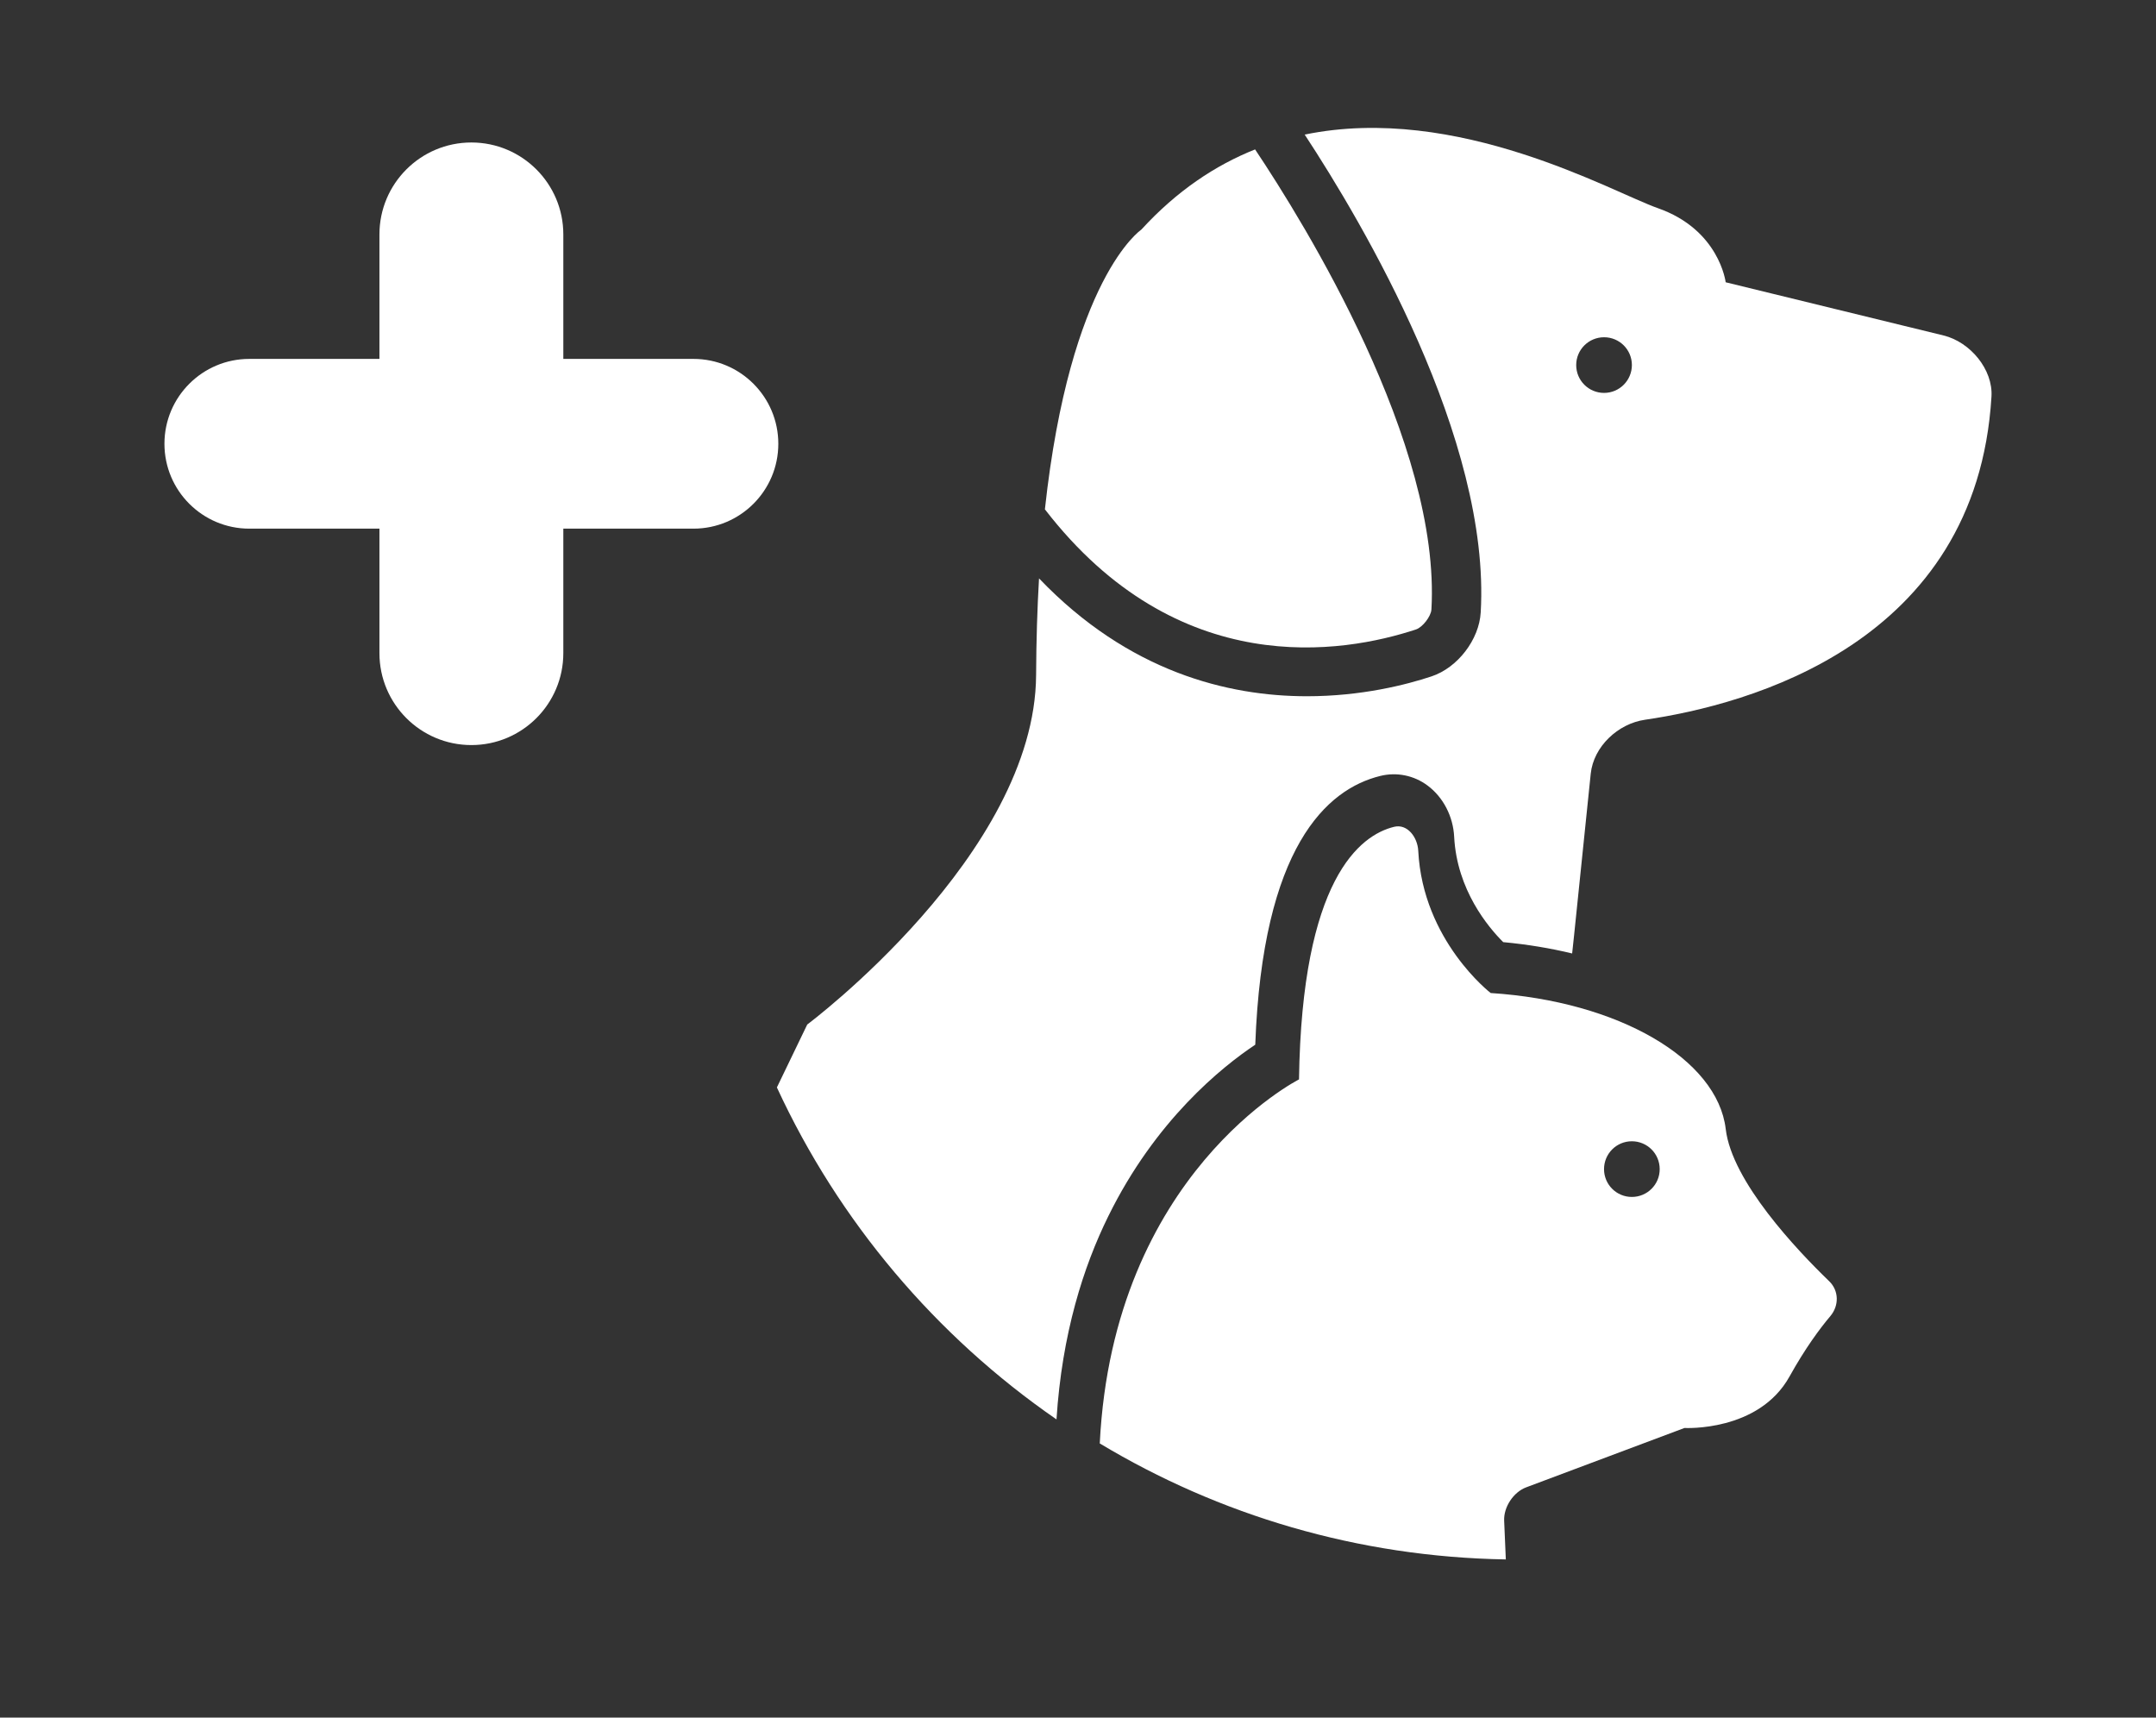 <svg width="118" height="94" viewBox="0 0 118 94" fill="none" xmlns="http://www.w3.org/2000/svg">
<rect x="0" y="0" width="118" height="94" fill="#333333" stroke="none"/>
<path d="M77.5 34.448C77.861 34.327 78.319 33.734 78.343 33.358C78.872 24.294 71.388 12.211 68.692 8.177C66.522 9.042 64.411 10.44 62.462 12.57C62.462 12.57 58.569 15.182 57.188 27.875C64.469 37.305 73.516 35.763 77.5 34.448Z" fill="white"/>
<path d="M106.375 18.36L94.448 15.448C94.448 15.448 94.107 12.57 90.725 11.388C88.26 10.524 79.765 5.642 71.407 7.366C74.567 12.176 81.596 24.032 81.041 33.514C80.958 35.005 79.773 36.546 78.348 37.017C76.978 37.473 74.519 38.104 71.532 38.104C67.203 38.104 61.766 36.772 56.867 31.654C56.771 33.281 56.717 35.04 56.707 36.943C56.652 46.761 44.181 56.07 44.181 56.07L42.52 59.513C45.91 66.853 51.224 73.127 57.823 77.681C58.122 72.992 59.298 69.318 60.66 66.558C63.239 61.315 66.856 58.405 68.702 57.173C69.099 46.352 72.611 43.189 75.542 42.466C76.442 42.243 77.391 42.435 78.137 42.995C78.987 43.63 79.533 44.676 79.588 45.799C79.739 48.708 81.458 50.75 82.273 51.561C83.595 51.684 84.857 51.894 86.045 52.181L86.154 51.161L87.062 42.345C87.216 40.857 88.554 39.602 90.034 39.39C95.656 38.571 108.181 35.241 108.995 21.709C109.089 20.217 107.828 18.716 106.375 18.36ZM87.792 21.503C86.95 21.503 86.267 20.823 86.267 19.98C86.267 19.137 86.95 18.457 87.792 18.457C88.635 18.457 89.315 19.137 89.315 19.98C89.312 20.821 88.634 21.503 87.792 21.503Z" fill="white"/>
<path d="M94.451 61.792C94 57.956 88.585 54.795 81.587 54.346C81.587 54.346 77.871 51.489 77.622 46.559C77.581 45.813 77.023 45.071 76.299 45.25C74.429 45.71 71.254 48.11 71.096 59.074C71.096 59.074 60.926 64.204 60.191 78.996C66.71 82.913 74.307 85.21 82.415 85.344L82.324 83.225C82.291 82.478 82.832 81.66 83.531 81.398L92.193 78.15C92.193 78.15 96.256 78.377 97.945 75.328C98.801 73.79 99.595 72.716 100.18 72.024C100.658 71.454 100.651 70.64 100.115 70.12C98.346 68.412 94.788 64.659 94.451 61.792ZM89.312 65.506C88.472 65.506 87.79 64.827 87.79 63.984C87.79 63.139 88.472 62.459 89.312 62.459C90.155 62.459 90.837 63.139 90.837 63.984C90.837 64.827 90.156 65.506 89.312 65.506Z" fill="white"/>
<path d="M9 24.287C9 26.852 11.08 28.932 13.645 28.932H20.767V35.744C20.767 38.523 23.02 40.776 25.799 40.776C28.578 40.776 30.831 38.523 30.831 35.744V28.932H37.953C40.518 28.932 42.598 26.852 42.598 24.287C42.598 21.722 40.518 19.642 37.953 19.642H30.831V12.83C30.831 10.051 28.578 7.798 25.799 7.798C23.02 7.798 20.767 10.051 20.767 12.83V19.642H13.645C11.08 19.642 9 21.722 9 24.287Z" fill="white"/>
</svg>

